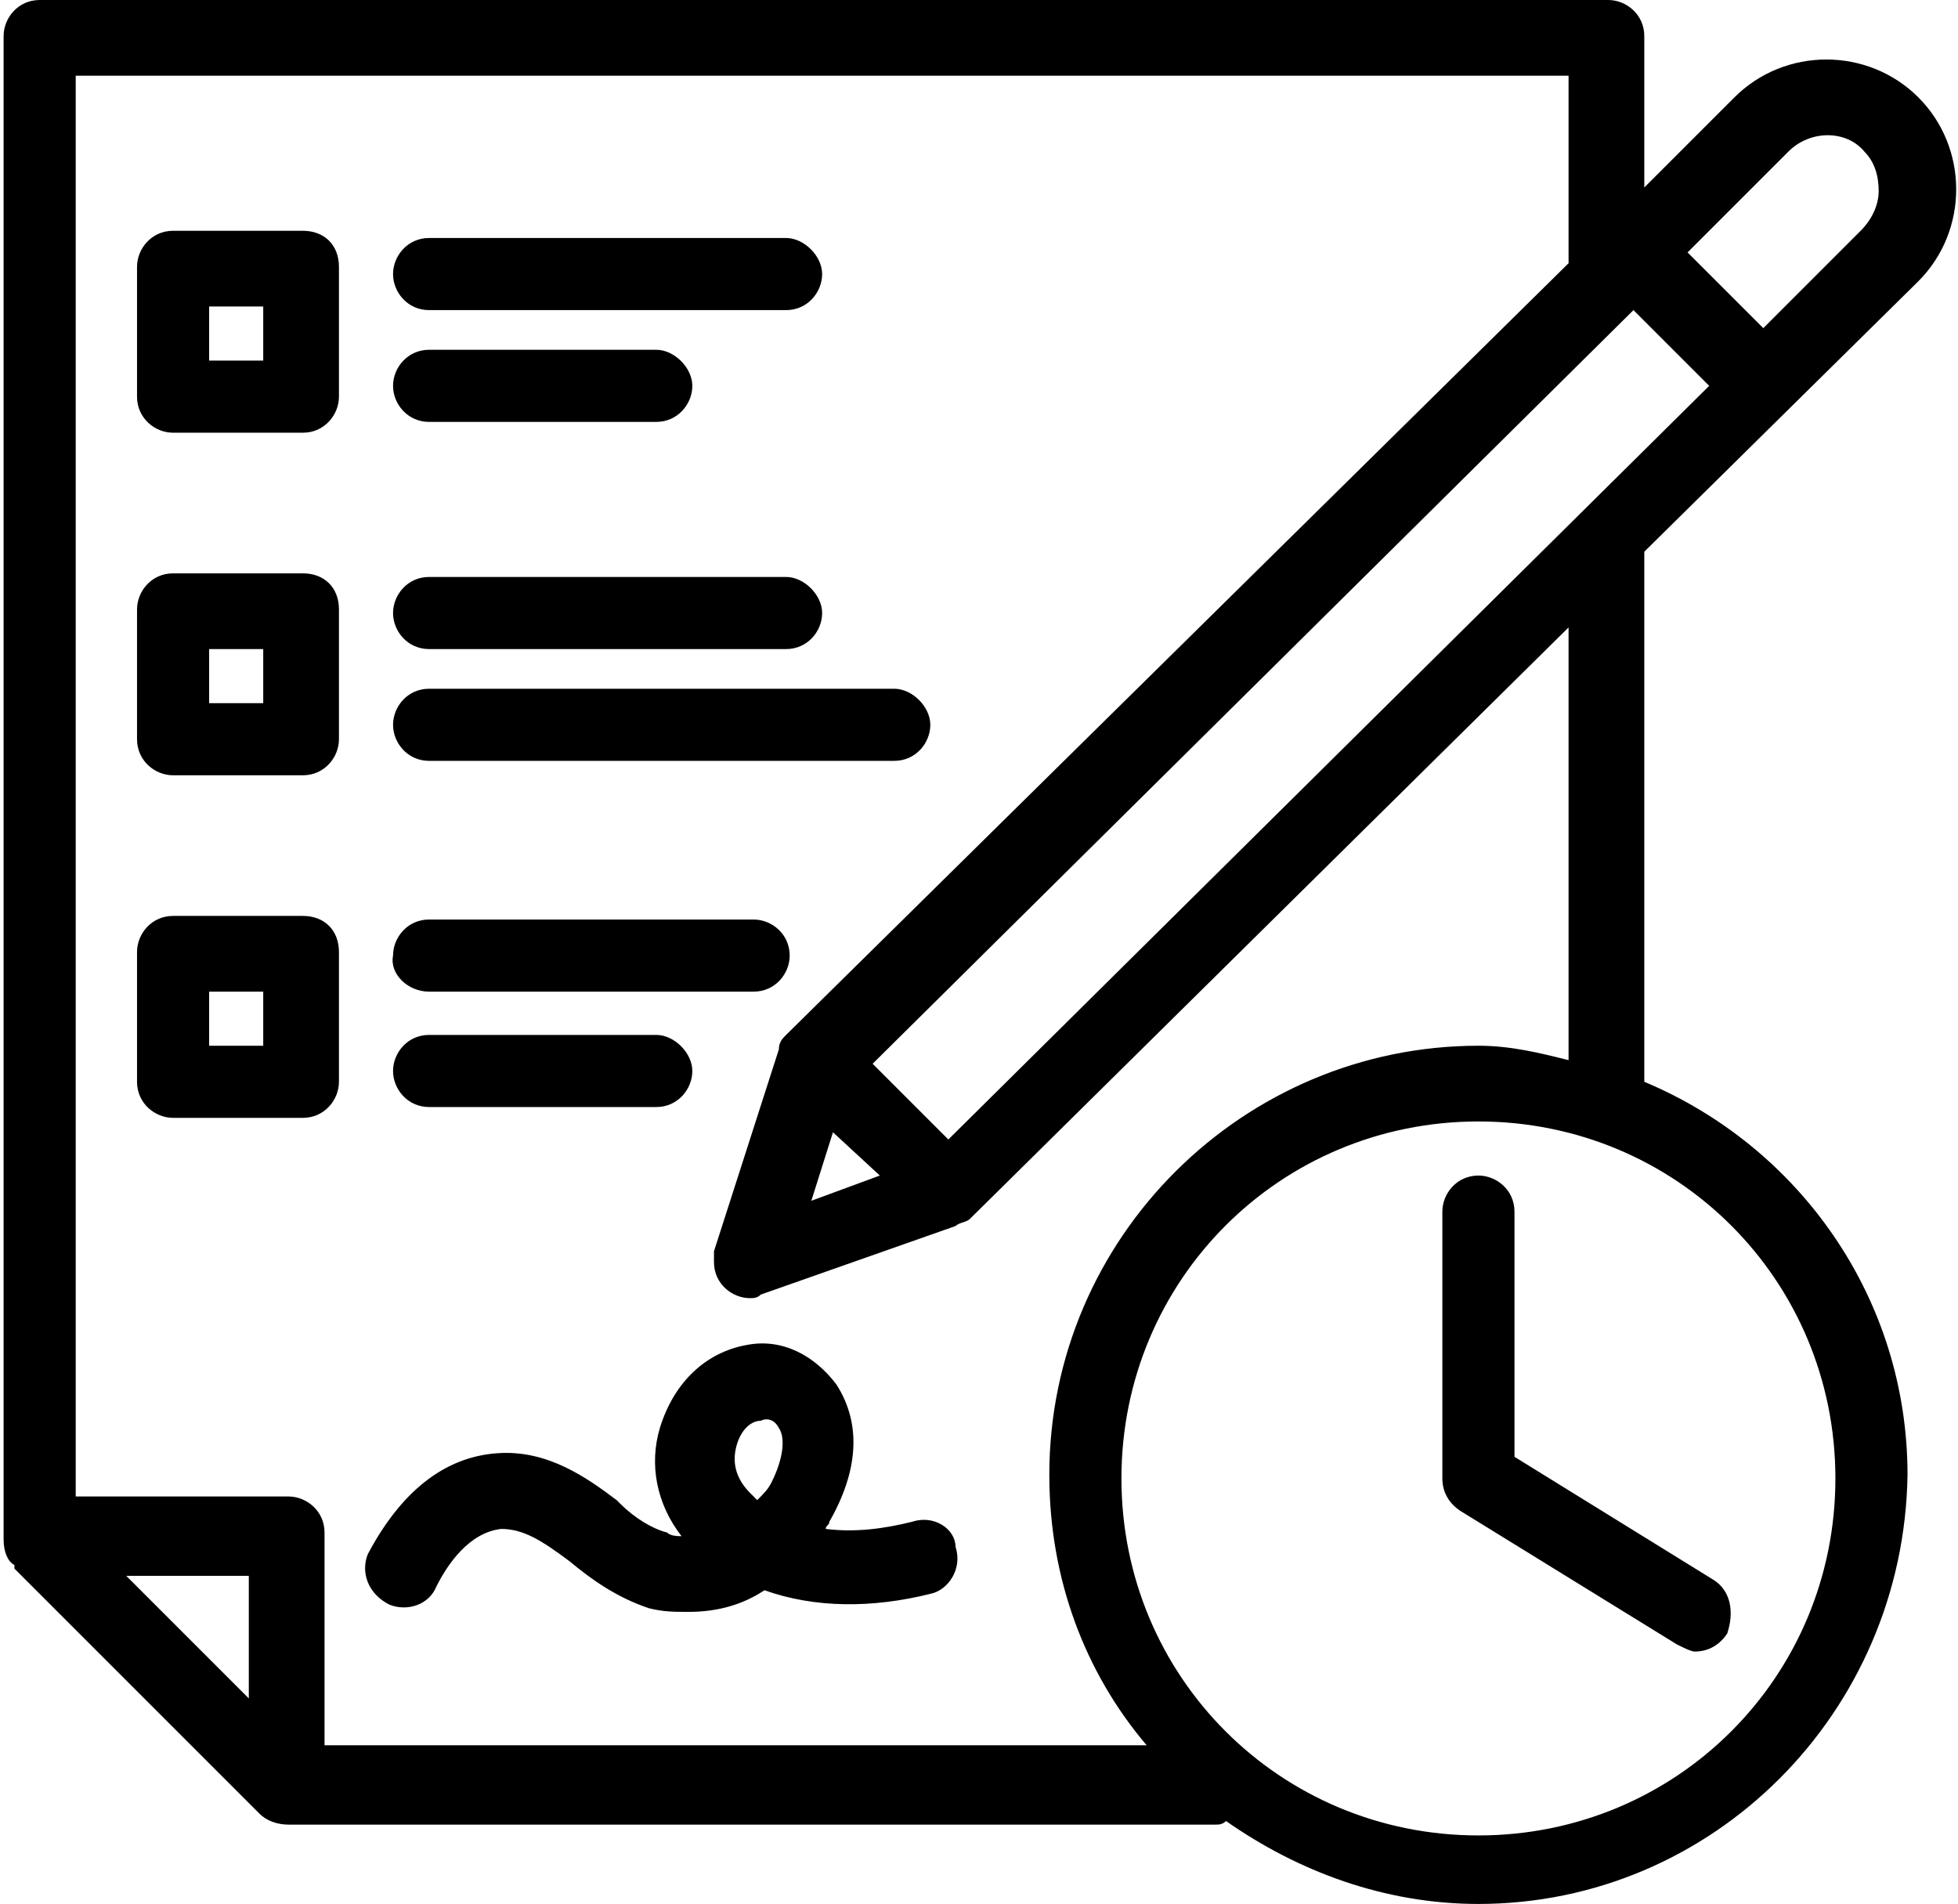 <?xml version="1.0" encoding="utf-8"?>
<!-- Generator: Adobe Illustrator 27.0.1, SVG Export Plug-In . SVG Version: 6.00 Build 0)  -->
<svg version="1.1" id="Layer_1" xmlns="http://www.w3.org/2000/svg" xmlns:xlink="http://www.w3.org/1999/xlink" x="0px" y="0px"
	 viewBox="0 0 54.3 52.8" style="enable-background:new 0 0 54.3 52.8;" xml:space="preserve">
<style type="text/css">
	.st0{fill:currentColor;}
</style>
<path class="st0" d="M53.2,7.8c1.4-1.4,1.4-3.7,0-5.1s-3.7-1.4-5.1,0l-2.5,2.5V1c0-0.6-0.5-1-1-1H1.1c-0.6,0-1,0.5-1,1v41.7
	c0,0.3,0.1,0.6,0.3,0.7v0.1l6.8,6.8c0.2,0.2,0.5,0.3,0.8,0.3l0,0l0,0h25.7c0.1,0,0.2,0,0.3-0.1c2,1.4,4.4,2.3,7,2.3l0,0
	c6.5,0,11.8-5.3,11.9-11.9c0-4.9-3-9.1-7.3-10.9V15.3L53.2,7.8z M41,50.9c-5.5,0-9.9-4.4-9.9-9.9s4.4-9.9,9.9-9.9s9.9,4.4,9.9,9.9
	S46.5,50.9,41,50.9z M41,29c-6.5,0-11.9,5.3-11.9,11.9c0,2.9,1,5.5,2.7,7.5H9v-5.9c0-0.6-0.5-1-1-1H2.1V2.1h41.4v5.2L21.8,28.7
	c-0.1,0.1-0.2,0.2-0.2,0.4l-1.8,5.6c0,0.1,0,0.2,0,0.3c0,0.6,0.5,1,1,1c0.1,0,0.2,0,0.3-0.1l5.4-1.9c0.1-0.1,0.3-0.1,0.4-0.2
	l16.6-16.4v12C42.7,29.2,41.9,29,41,29z M3.5,43.7h3.4v3.4L3.5,43.7z M26.3,31.6l-2.1-2.1L45.3,8.6l2.1,2.1L26.3,31.6z M24.4,32.6
	l-1.9,0.7l0.6-1.9L24.4,32.6z M48.9,9.1L46.8,7l2.8-2.8c0.6-0.6,1.6-0.6,2.1,0c0.3,0.3,0.4,0.7,0.4,1.1c0,0.4-0.2,0.8-0.5,1.1
	L48.9,9.1z M47.5,43.8L42,40.4v-6.8c0-0.6-0.5-1-1-1c-0.6,0-1,0.5-1,1V41c0,0.4,0.2,0.7,0.5,0.9l6,3.7c0.2,0.1,0.4,0.2,0.5,0.2
	c0.4,0,0.7-0.2,0.9-0.5C48.1,44.7,48,44.1,47.5,43.8z M25.3,42.2c-0.8,0.2-1.6,0.3-2.4,0.2c0-0.1,0.1-0.1,0.1-0.2
	c0.8-1.4,0.9-2.7,0.2-3.8c-0.6-0.8-1.5-1.3-2.5-1.1c-1.1,0.2-2,1-2.4,2.3c-0.3,1-0.1,2.1,0.6,3c-0.1,0-0.3,0-0.4-0.1
	c-0.4-0.1-0.9-0.4-1.3-0.8l-0.1-0.1c-0.8-0.6-1.9-1.4-3.3-1.3c-1.5,0.1-2.7,1.1-3.6,2.8c-0.2,0.5,0,1.1,0.6,1.4
	c0.5,0.2,1.1,0,1.3-0.5c0.3-0.6,0.9-1.5,1.8-1.6c0.6,0,1.1,0.3,1.9,0.9c0.6,0.5,1.3,1,2.2,1.3c0.4,0.1,0.7,0.1,1.1,0.1
	c0.8,0,1.5-0.2,2.1-0.6c1.4,0.5,3,0.5,4.6,0.1c0.5-0.1,0.9-0.7,0.7-1.3C26.5,42.4,25.9,42,25.3,42.2z M21.6,39.6
	c0.2,0.3,0.1,0.9-0.2,1.5c-0.1,0.2-0.2,0.3-0.4,0.5c-0.1-0.1-0.1-0.1-0.2-0.2c-0.3-0.3-0.5-0.7-0.4-1.2s0.4-0.8,0.7-0.8v-0.5v0.5
	C21.3,39.3,21.5,39.4,21.6,39.6z M11.9,8.6h9.9c0.6,0,1-0.5,1-1s-0.5-1-1-1h-9.9c-0.6,0-1,0.5-1,1S11.3,8.6,11.9,8.6z M11.9,11.7
	h6.3c0.6,0,1-0.5,1-1s-0.5-1-1-1h-6.3c-0.6,0-1,0.5-1,1S11.3,11.7,11.9,11.7z M8.4,6.4H4.8c-0.6,0-1,0.5-1,1V11c0,0.6,0.5,1,1,1h3.6
	c0.6,0,1-0.5,1-1V7.4C9.4,6.8,9,6.4,8.4,6.4z M7.3,8.5V10H5.8V8.5H7.3z M11.9,18h9.9c0.6,0,1-0.5,1-1s-0.5-1-1-1h-9.9
	c-0.6,0-1,0.5-1,1S11.3,18,11.9,18z M11.9,21.1h12.9c0.6,0,1-0.5,1-1s-0.5-1-1-1H11.9c-0.6,0-1,0.5-1,1S11.3,21.1,11.9,21.1z
	 M8.4,15.9H4.8c-0.6,0-1,0.5-1,1v3.6c0,0.6,0.5,1,1,1h3.6c0.6,0,1-0.5,1-1v-3.6C9.4,16.3,9,15.9,8.4,15.9z M7.3,18v1.5H5.8V18H7.3z
	 M11.9,27.5h9c0.6,0,1-0.5,1-1c0-0.6-0.5-1-1-1h-9c-0.6,0-1,0.5-1,1C10.8,27,11.3,27.5,11.9,27.5z M11.9,30.7h6.3c0.6,0,1-0.5,1-1
	s-0.5-1-1-1h-6.3c-0.6,0-1,0.5-1,1S11.3,30.7,11.9,30.7z M8.4,25.4H4.8c-0.6,0-1,0.5-1,1V30c0,0.6,0.5,1,1,1h3.6c0.6,0,1-0.5,1-1
	v-3.6C9.4,25.8,9,25.4,8.4,25.4z M7.3,27.5V29H5.8v-1.5H7.3z"/>
</svg>
